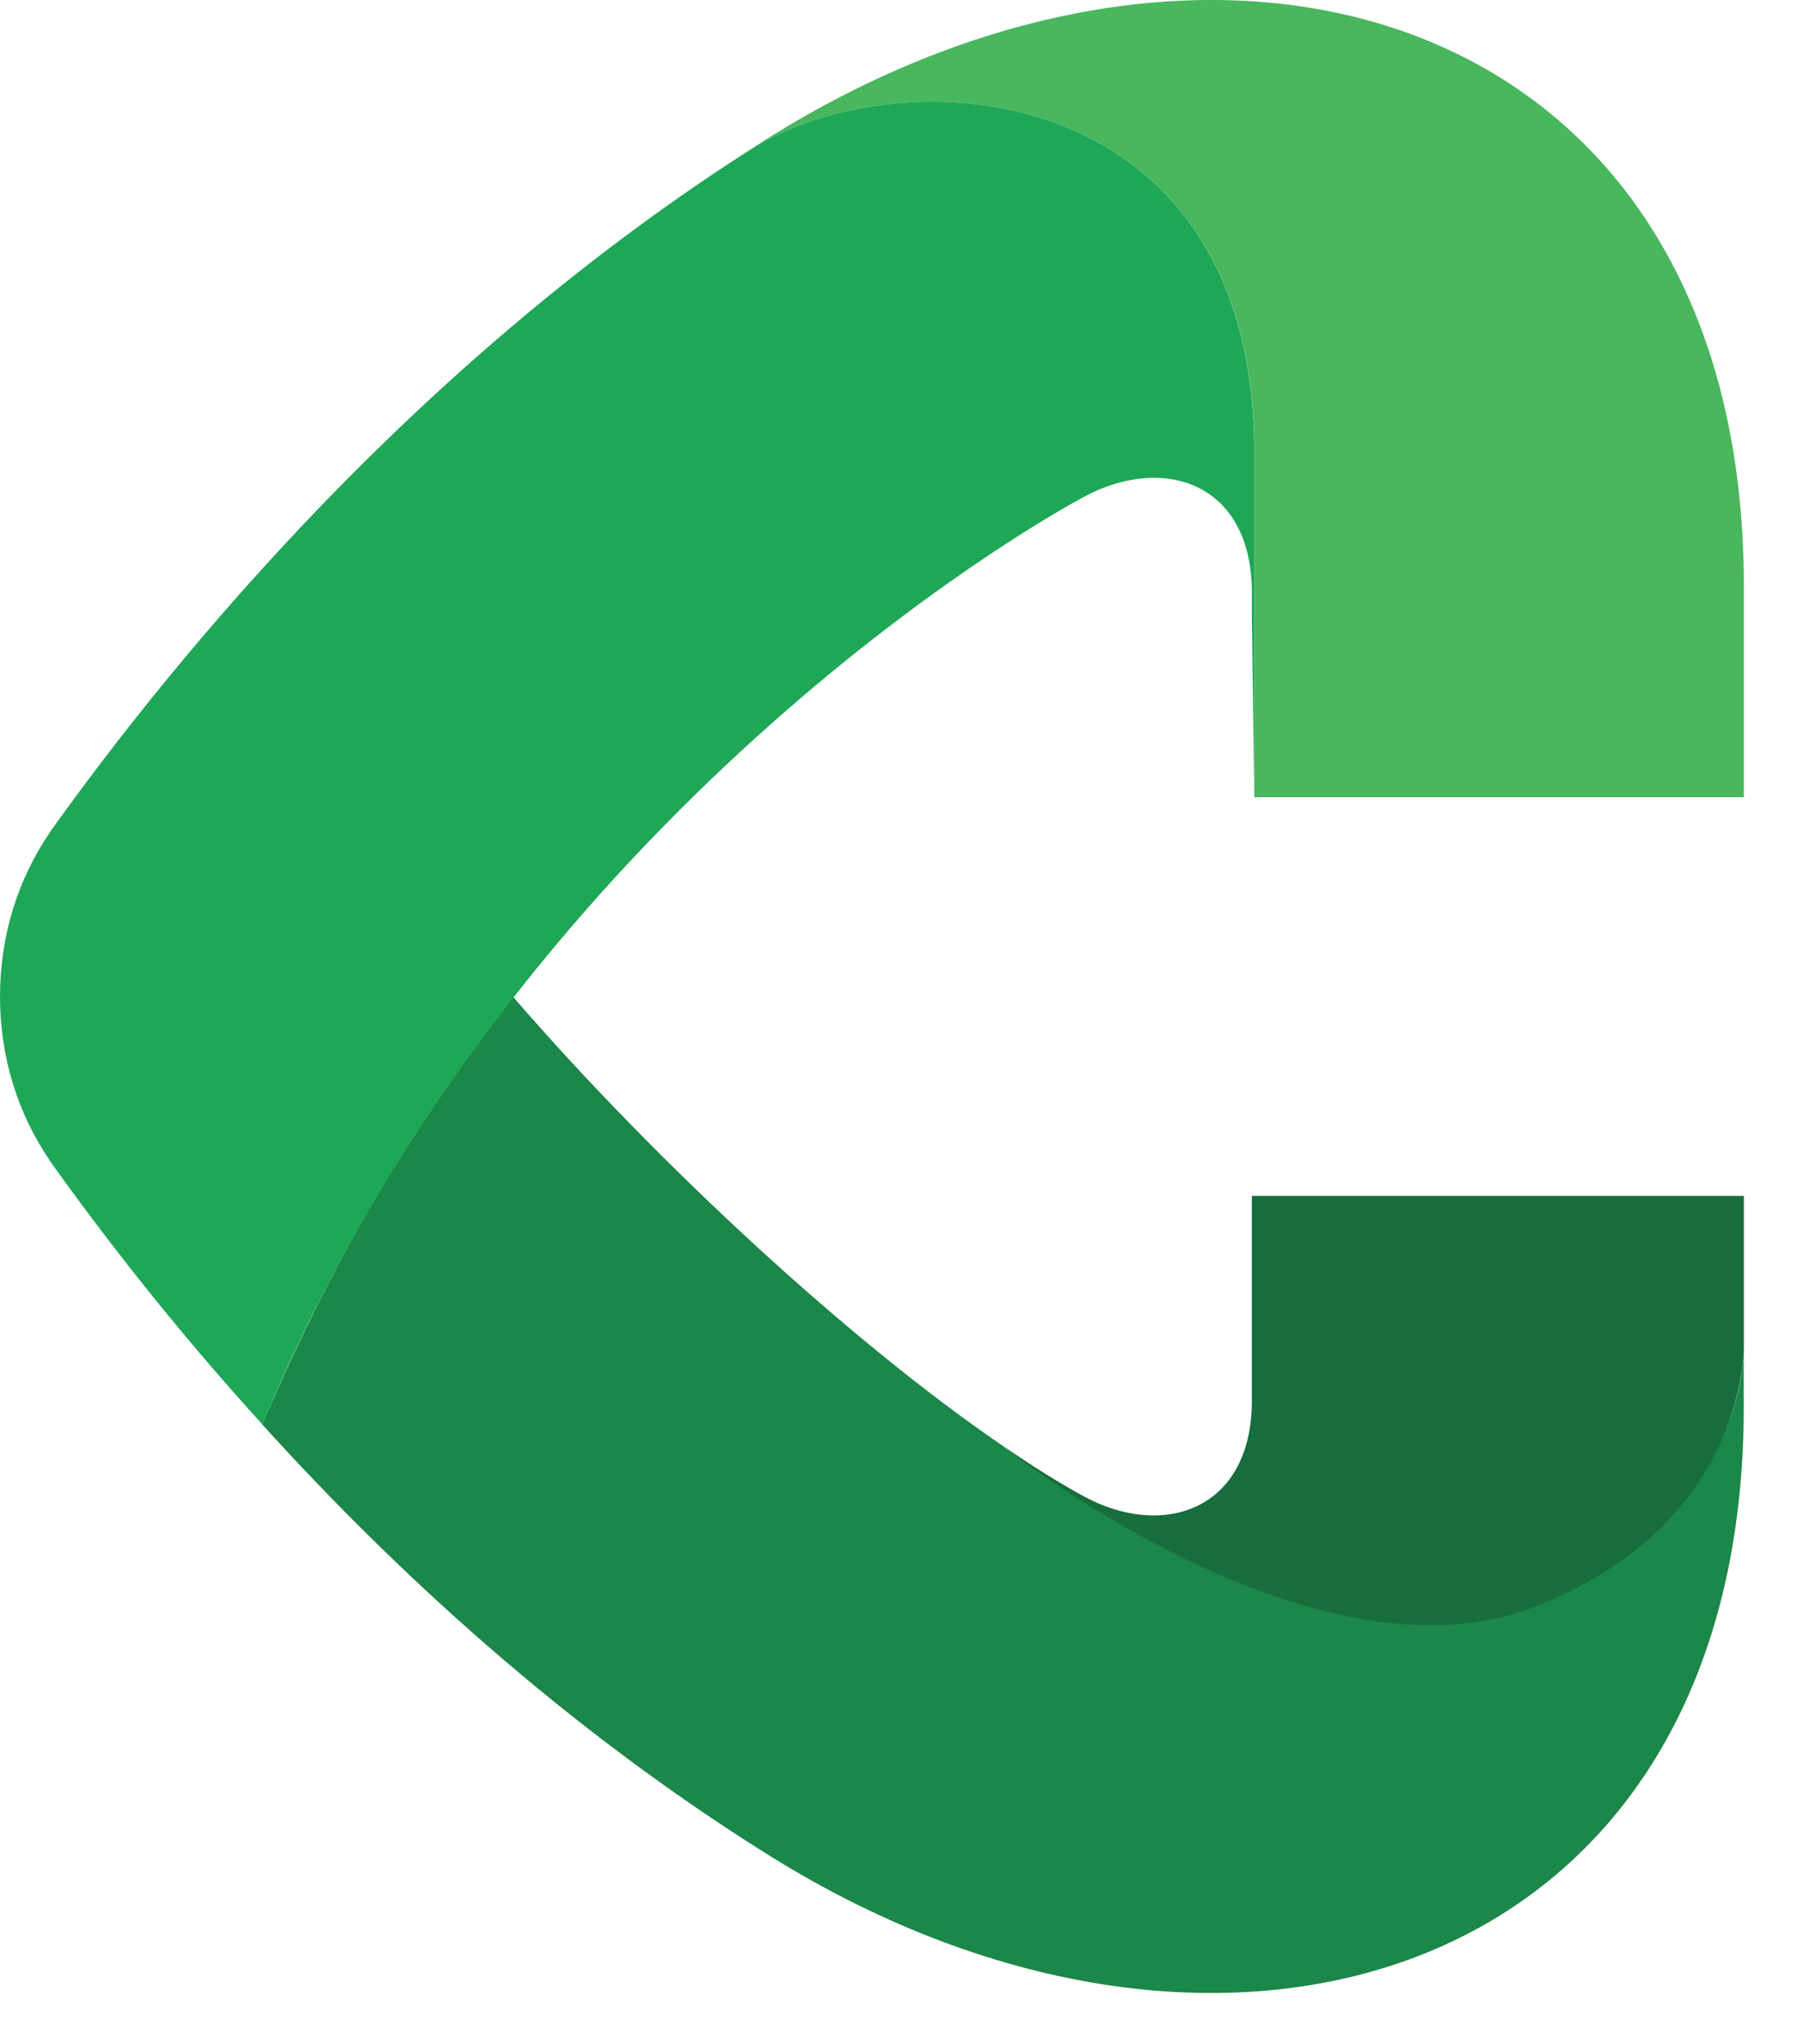 <svg width="15" height="17" viewBox="0 0 15 17" fill="none" xmlns="http://www.w3.org/2000/svg">
<path d="M12.749 13.47C14.489 12.737 14.5 11.222 14.5 11.222V9.945H10.409C10.409 9.945 10.409 10.604 10.409 11.648C10.409 12.561 9.669 12.805 9.005 12.44C8.802 12.329 8.575 12.187 8.341 12.025V12.027C8.341 12.027 10.987 14.215 12.749 13.47Z" fill="#176D3B"/>
<path d="M4.267 8.291C3.231 9.597 2.612 10.839 2.18 11.845C3.275 13.056 4.694 14.367 6.397 15.431C10.198 17.805 14.499 16.442 14.499 11.702V11.222C14.499 11.222 14.515 12.685 12.753 13.364C10.907 14.078 8.34 12.028 8.34 12.028V12.025C7.097 11.178 5.492 9.706 4.267 8.291Z" fill="#1B8748"/>
<path d="M6.397 1.142C6.362 1.163 6.327 1.188 6.291 1.211C7.623 0.439 10.429 0.718 10.429 3.754V6.63H14.5V4.874C14.5 0.13 10.199 -1.23 6.397 1.142Z" fill="#49B75D"/>
<path d="M6.291 1.211C3.499 2.983 1.487 5.419 0.416 6.918V6.92C0.15 7.309 0 7.778 0 8.287C0 8.796 0.15 9.265 0.416 9.654V9.656C0.852 10.267 1.443 11.034 2.181 11.845C4.166 7.082 8.171 4.588 9.005 4.136C9.669 3.773 10.409 4.011 10.409 4.927C10.409 4.994 10.409 5.055 10.409 5.119L10.428 6.516V3.754C10.428 0.718 7.623 0.439 6.291 1.211Z" fill="#1FA758"/>
</svg>
